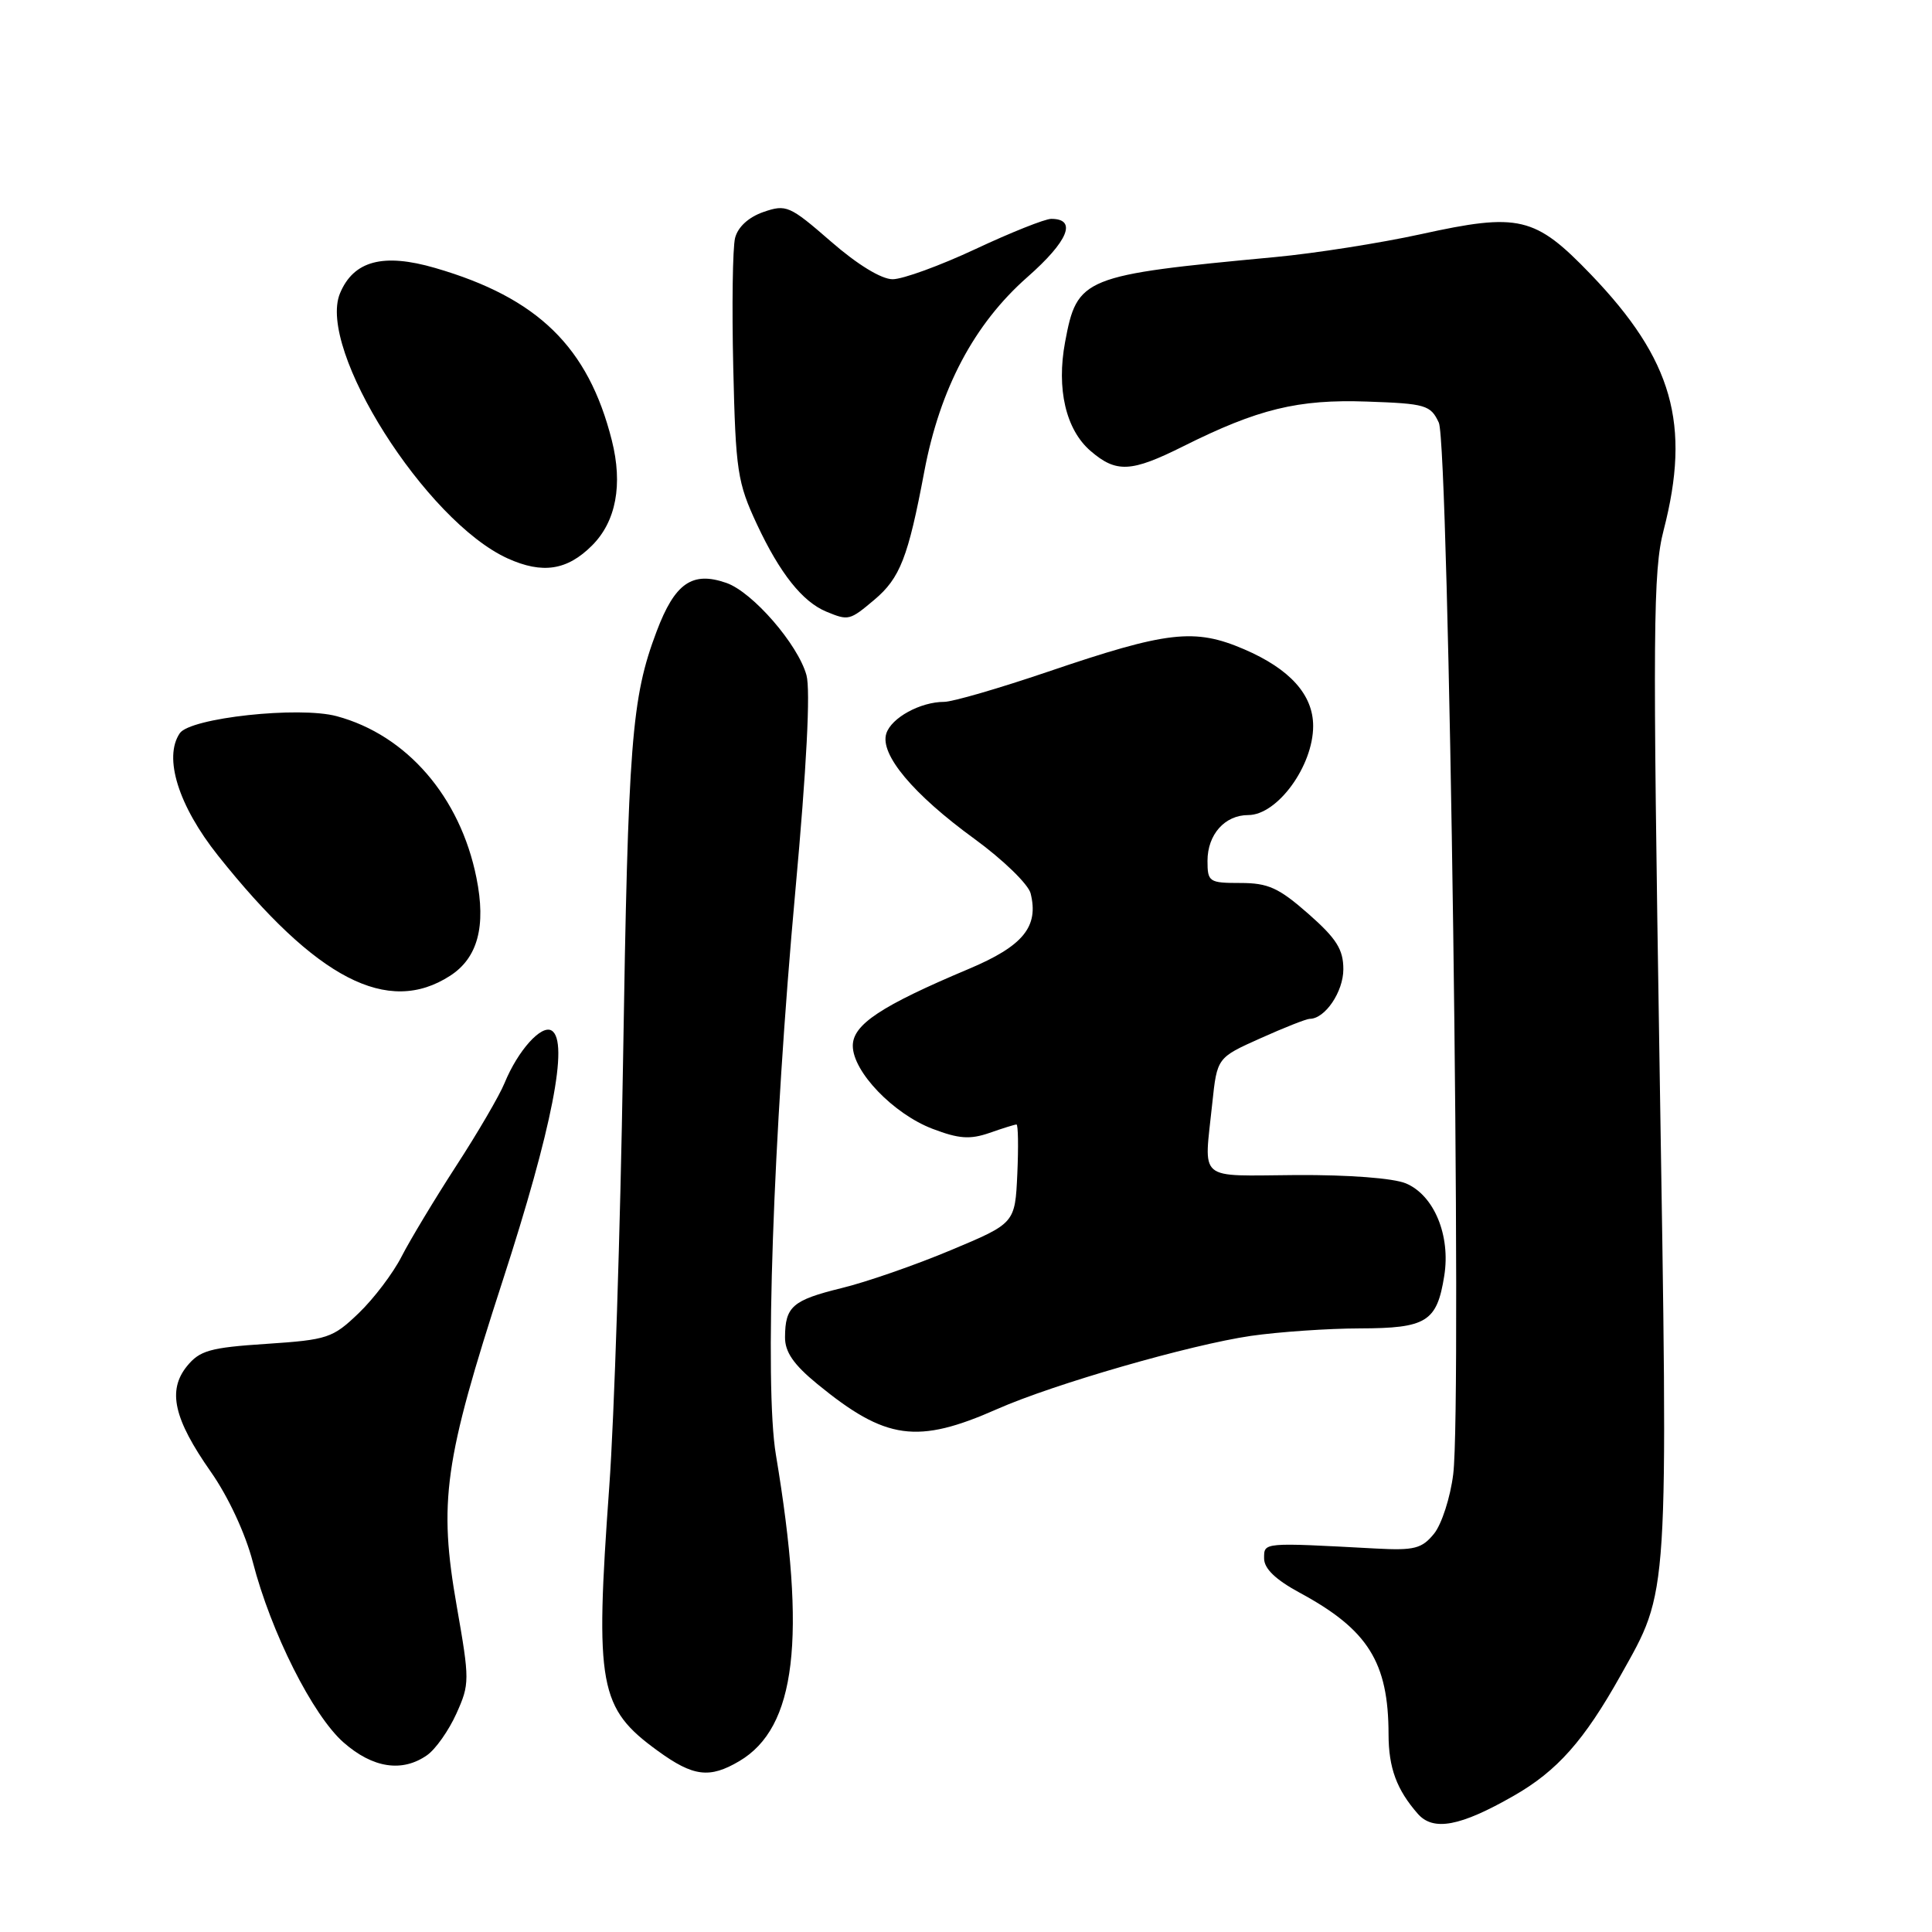 <?xml version="1.0" encoding="UTF-8" standalone="no"?>
<!DOCTYPE svg PUBLIC "-//W3C//DTD SVG 1.1//EN" "http://www.w3.org/Graphics/SVG/1.1/DTD/svg11.dtd" >
<svg xmlns="http://www.w3.org/2000/svg" xmlns:xlink="http://www.w3.org/1999/xlink" version="1.1" viewBox="0 0 256 256">
 <g >
 <path fill="currentColor"
d=" M 200.58 237.95 C 206.33 234.67 209.91 230.63 214.74 222.00 C 221.19 210.47 221.04 212.74 219.90 141.08 C 218.98 83.33 219.04 75.63 220.44 70.25 C 224.07 56.21 221.65 47.67 210.81 36.38 C 203.39 28.66 201.31 28.16 188.23 31.04 C 182.88 32.21 174.22 33.57 169.00 34.06 C 143.44 36.46 142.73 36.75 141.13 45.32 C 139.97 51.53 141.23 56.93 144.50 59.75 C 147.91 62.69 149.88 62.59 156.78 59.14 C 166.70 54.18 171.99 52.89 181.13 53.21 C 188.92 53.48 189.56 53.67 190.65 56.00 C 192.00 58.89 193.75 185.88 192.56 195.33 C 192.18 198.42 191.03 201.97 190.02 203.22 C 188.41 205.20 187.41 205.46 182.33 205.19 C 167.23 204.38 167.50 204.35 167.50 206.50 C 167.50 207.85 169.02 209.31 172.21 211.04 C 181.27 215.93 183.98 220.25 183.99 229.82 C 184.00 234.25 185.06 237.13 187.86 240.33 C 189.91 242.68 193.48 242.02 200.58 237.95 Z  M 97.96 233.36 C 105.49 228.92 106.89 217.14 102.81 192.76 C 101.28 183.63 102.43 150.47 105.39 118.03 C 106.88 101.69 107.41 91.44 106.86 89.46 C 105.73 85.37 99.72 78.45 96.25 77.24 C 91.72 75.66 89.42 77.26 87.00 83.68 C 83.67 92.51 83.23 98.23 82.55 141.00 C 82.20 162.72 81.39 187.93 80.73 197.00 C 78.82 223.45 79.36 226.35 87.19 232.02 C 91.87 235.42 94.03 235.68 97.96 233.36 Z  M 56.59 232.57 C 57.71 231.79 59.46 229.31 60.47 227.07 C 62.24 223.14 62.24 222.65 60.53 212.88 C 58.09 198.97 58.84 193.63 66.62 169.66 C 73.16 149.51 75.41 137.99 73.10 136.56 C 71.75 135.72 68.63 139.19 66.86 143.50 C 66.19 145.15 63.30 150.10 60.44 154.50 C 57.59 158.90 54.34 164.30 53.21 166.50 C 52.09 168.70 49.54 172.07 47.53 174.00 C 44.09 177.30 43.42 177.53 35.30 178.07 C 27.82 178.56 26.46 178.95 24.77 181.03 C 22.17 184.25 23.02 188.01 27.94 195.03 C 30.24 198.31 32.52 203.20 33.50 206.98 C 35.91 216.31 41.45 227.31 45.53 230.89 C 49.40 234.29 53.30 234.88 56.59 232.57 Z  M 132.15 186.70 C 139.64 183.39 157.73 178.18 165.76 177.01 C 169.47 176.48 175.96 176.03 180.18 176.02 C 189.03 176.00 190.40 175.15 191.37 169.06 C 192.23 163.71 190.02 158.38 186.30 156.81 C 184.64 156.11 178.71 155.66 171.75 155.70 C 158.45 155.79 159.54 156.71 160.63 146.22 C 161.27 140.15 161.27 140.15 167.01 137.58 C 170.17 136.16 173.11 135.00 173.55 135.00 C 175.57 135.00 178.00 131.42 178.00 128.43 C 178.00 125.81 177.10 124.37 173.36 121.08 C 169.44 117.64 168.04 117.00 164.36 117.00 C 160.21 117.00 160.00 116.86 160.00 114.07 C 160.00 110.58 162.29 108.00 165.40 108.00 C 169.26 108.00 174.00 101.50 174.00 96.20 C 174.00 92.06 170.92 88.64 164.85 86.03 C 158.28 83.21 154.70 83.62 138.85 89.01 C 132.40 91.20 126.22 93.00 125.11 93.00 C 121.96 93.00 118.10 95.11 117.44 97.20 C 116.56 99.95 120.99 105.24 129.10 111.14 C 132.89 113.90 136.25 117.16 136.56 118.37 C 137.67 122.79 135.58 125.35 128.36 128.39 C 116.73 133.29 113.00 135.76 113.00 138.57 C 113.00 142.00 118.38 147.60 123.58 149.58 C 127.04 150.90 128.53 151.01 131.10 150.12 C 132.86 149.50 134.48 149.00 134.69 149.00 C 134.91 149.00 134.96 151.94 134.80 155.54 C 134.50 162.09 134.50 162.09 126.00 165.65 C 121.33 167.61 114.81 169.88 111.51 170.68 C 105.01 172.28 104.04 173.12 104.02 177.18 C 104.00 179.14 105.16 180.82 108.30 183.39 C 117.37 190.82 121.52 191.40 132.15 186.70 Z  M 59.65 129.29 C 63.30 126.93 64.43 122.74 63.13 116.31 C 60.98 105.59 53.90 97.40 44.62 94.90 C 39.63 93.55 25.20 95.12 23.82 97.16 C 21.64 100.38 23.64 106.77 28.89 113.37 C 41.91 129.72 51.39 134.64 59.65 129.29 Z  M 115.86 79.47 C 119.26 76.60 120.33 73.87 122.47 62.50 C 124.55 51.47 129.08 42.93 136.13 36.72 C 141.56 31.94 142.76 29.00 139.29 29.00 C 138.47 29.00 133.95 30.80 129.26 33.00 C 124.56 35.20 119.62 37.00 118.28 37.00 C 116.79 37.00 113.61 35.06 110.09 31.99 C 104.63 27.24 104.17 27.05 101.16 28.09 C 99.18 28.78 97.77 30.08 97.40 31.54 C 97.08 32.82 96.97 40.54 97.16 48.69 C 97.48 62.44 97.71 63.93 100.31 69.50 C 103.34 75.97 106.33 79.74 109.50 81.05 C 112.44 82.26 112.58 82.23 115.86 79.47 Z  M 78.45 72.28 C 81.63 69.10 82.55 64.22 81.07 58.35 C 77.95 45.98 71.27 39.46 57.67 35.51 C 50.77 33.50 46.85 34.55 45.05 38.87 C 41.99 46.27 56.41 69.07 67.28 74.00 C 71.89 76.08 75.15 75.58 78.45 72.28 Z "/>
</g>
</svg>